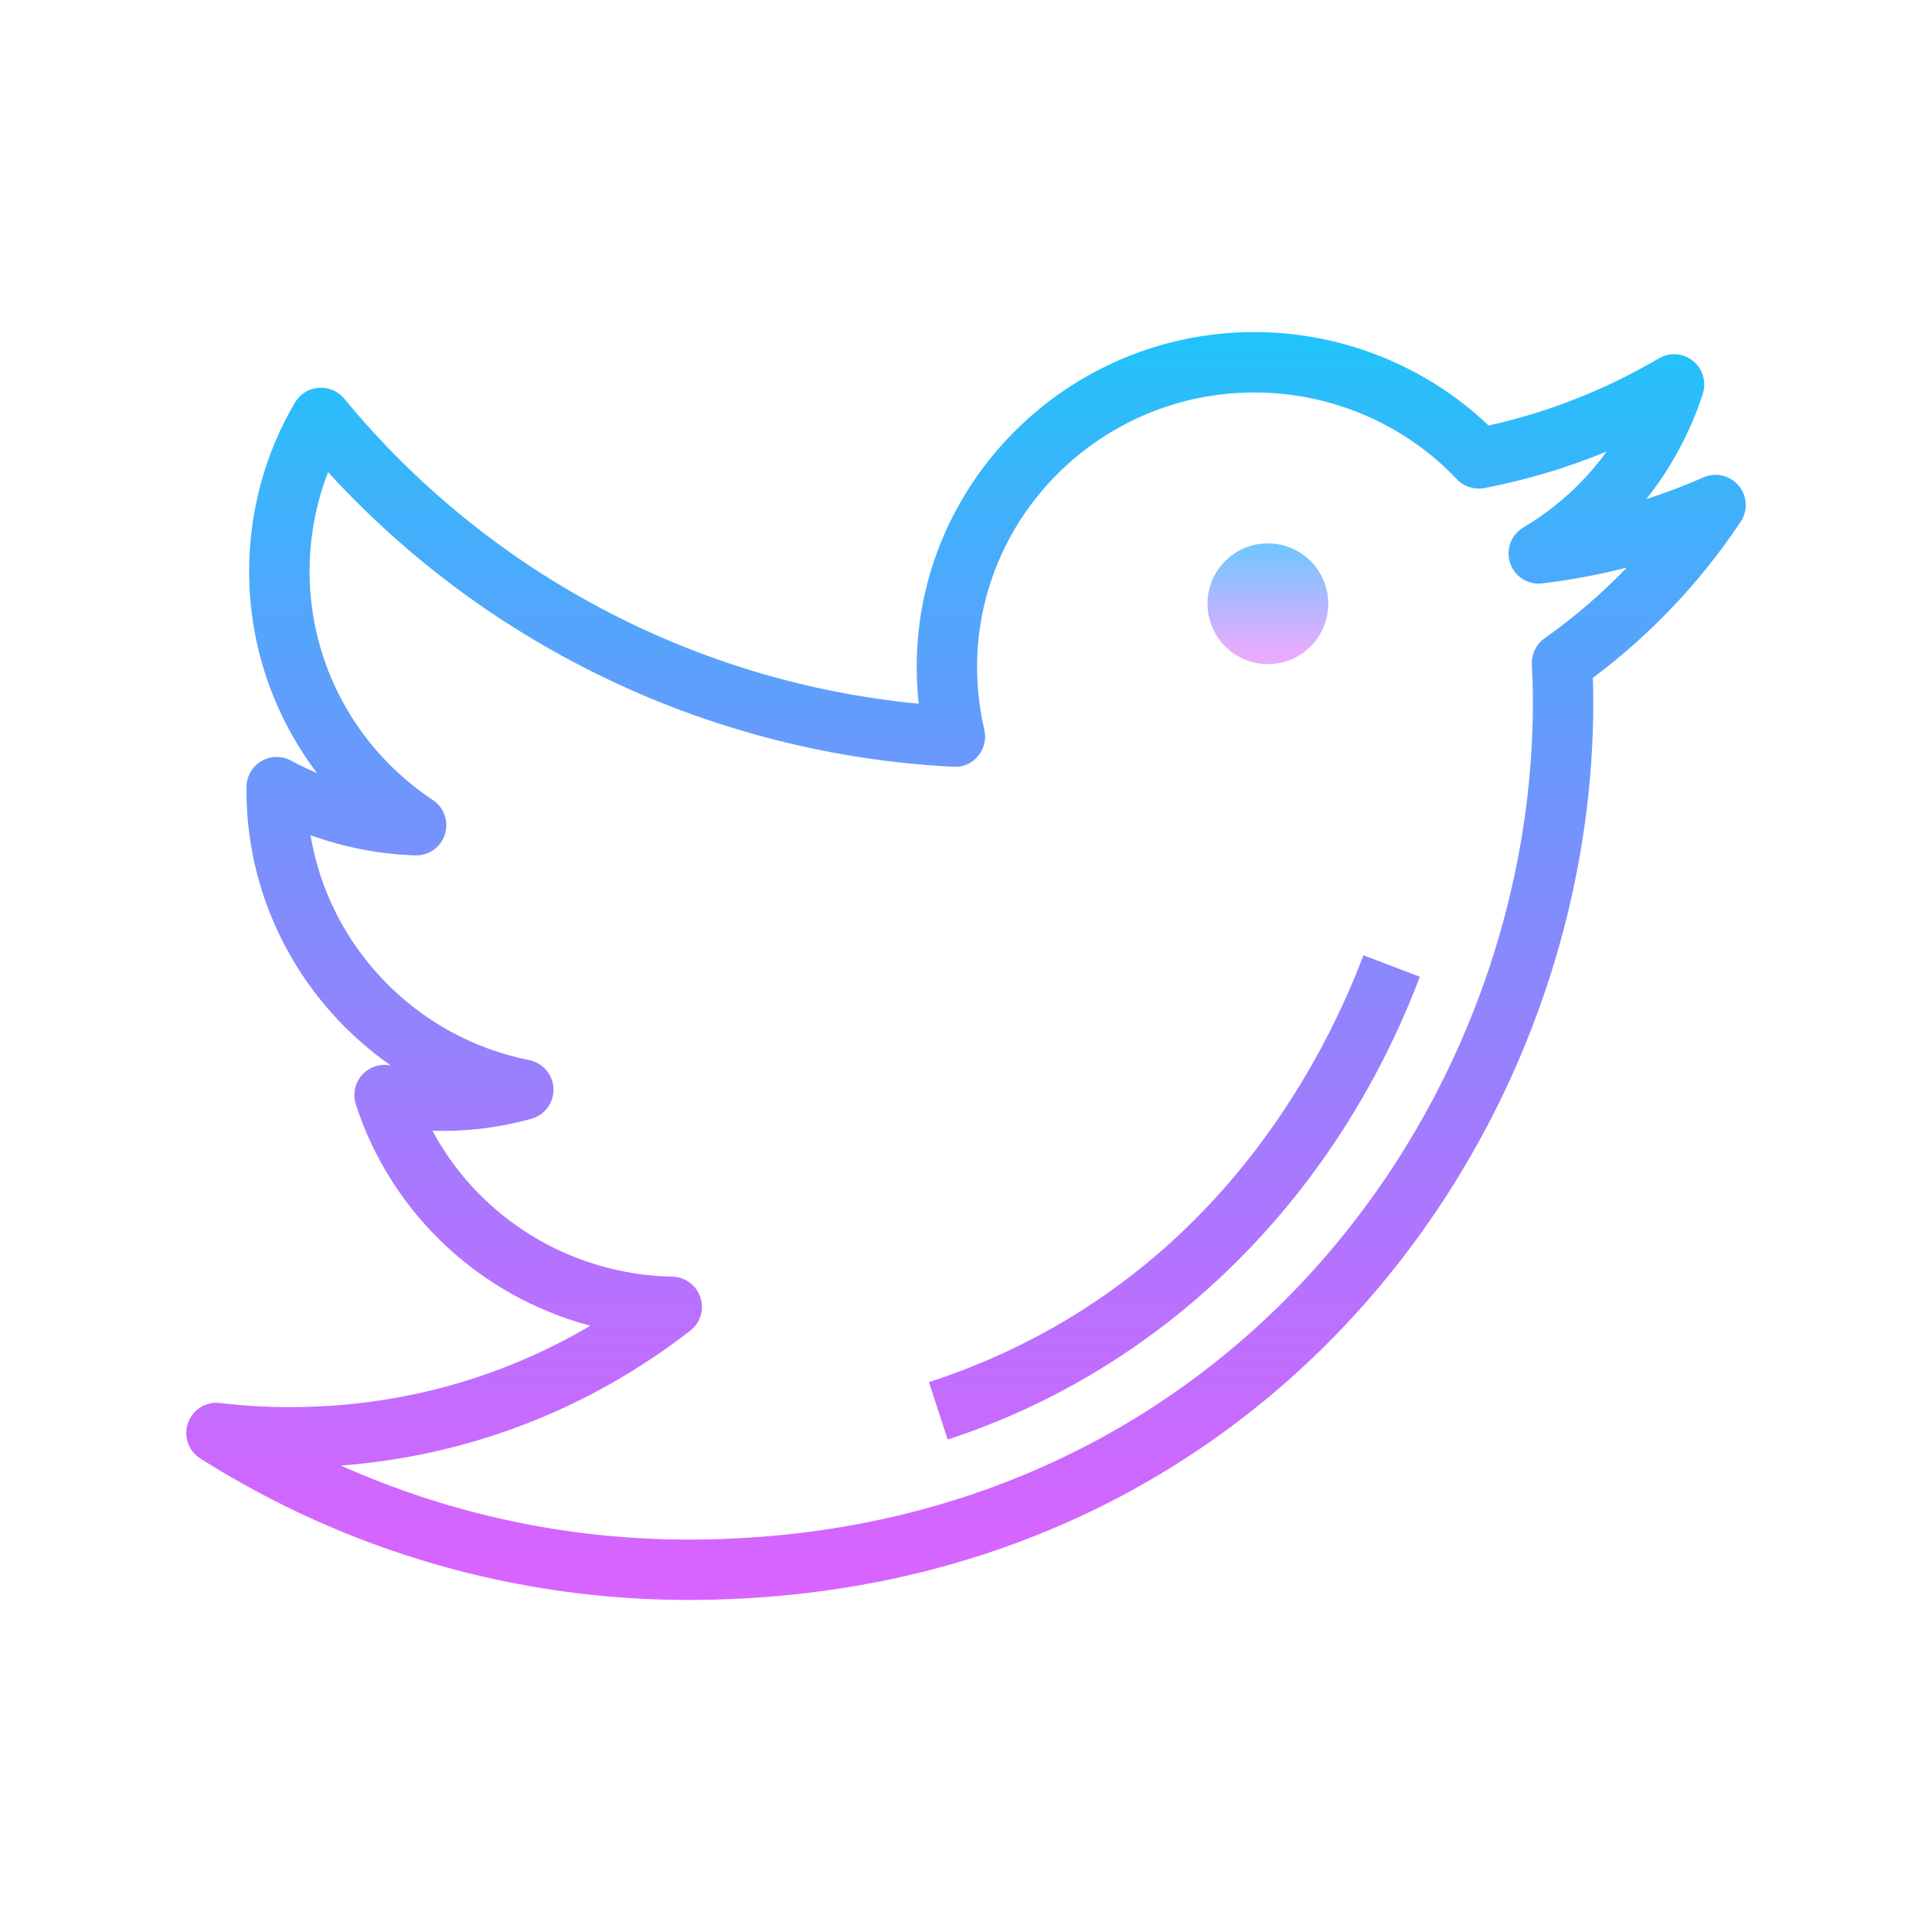 <svg xmlns="http://www.w3.org/2000/svg" xmlns:xlink="http://www.w3.org/1999/xlink" viewBox="0,0,255.998,255.998" width="64px" height="64px"><defs><linearGradient x1="32" y1="9.936" x2="32" y2="52.195" gradientUnits="userSpaceOnUse" id="color-1"><stop offset="0" stop-color="#19c8fa"></stop><stop offset="1" stop-color="#c822ff" stop-opacity="0.702"></stop></linearGradient><linearGradient x1="38.903" y1="9.936" x2="38.903" y2="52.195" gradientUnits="userSpaceOnUse" id="color-2"><stop offset="0" stop-color="#19c8fa"></stop><stop offset="1" stop-color="#c822ff" stop-opacity="0.702"></stop></linearGradient><linearGradient x1="42" y1="17.979" x2="42" y2="21.528" gradientUnits="userSpaceOnUse" id="color-3"><stop offset="0" stop-color="#6dc7ff"></stop><stop offset="1" stop-color="#e6abff"></stop></linearGradient></defs><g fill="none" fill-rule="nonzero" stroke="none" stroke-width="1" stroke-linecap="butt" stroke-linejoin="miter" stroke-miterlimit="10" stroke-dasharray="" stroke-dashoffset="0" font-family="none" font-weight="none" font-size="none" text-anchor="none" style="mix-blend-mode: normal"><g transform="scale(4,4)"><path d="M57.595,16.086c-0.286,-0.341 -0.762,-0.45 -1.17,-0.271c-0.614,0.271 -1.245,0.512 -1.891,0.719c0.824,-1.035 1.462,-2.216 1.874,-3.491c0.127,-0.396 -0.002,-0.827 -0.326,-1.087c-0.324,-0.261 -0.774,-0.295 -1.131,-0.083c-1.777,1.041 -3.672,1.788 -5.641,2.223c-2.066,-1.974 -4.861,-3.096 -7.755,-3.096c-6.169,0 -11.189,4.978 -11.189,11.097c0,0.404 0.022,0.81 0.067,1.214c-7.41,-0.705 -14.289,-4.343 -19.027,-10.103c-0.207,-0.252 -0.518,-0.385 -0.85,-0.362c-0.325,0.025 -0.618,0.207 -0.784,0.488c-0.993,1.679 -1.519,3.613 -1.519,5.593c0,2.447 0.807,4.78 2.247,6.68c-0.292,-0.123 -0.579,-0.26 -0.859,-0.412c-0.311,-0.167 -0.686,-0.161 -0.988,0.021c-0.303,0.181 -0.488,0.507 -0.488,0.859v0.119c0,3.708 1.868,7.073 4.786,9.104c-0.012,-0.002 -0.024,-0.005 -0.036,-0.007c-0.35,-0.065 -0.699,0.062 -0.93,0.327c-0.231,0.265 -0.306,0.631 -0.198,0.966c1.182,3.648 4.149,6.371 7.769,7.332c-3.003,1.771 -6.401,2.697 -9.957,2.697c-0.786,0 -1.563,-0.046 -2.308,-0.137c-0.467,-0.059 -0.906,0.218 -1.063,0.657c-0.157,0.44 0.012,0.931 0.407,1.181c4.843,3.066 10.429,4.686 16.155,4.686c18.772,0 29.989,-15.119 29.989,-29.736c0,-0.271 -0.005,-0.541 -0.014,-0.81c1.907,-1.423 3.552,-3.159 4.896,-5.169c0.247,-0.37 0.22,-0.858 -0.066,-1.199zM51.167,21.143c-0.279,0.197 -0.438,0.523 -0.422,0.865c0.02,0.415 0.034,0.834 0.034,1.256c0,13.633 -10.469,27.736 -27.989,27.736c-3.982,0 -7.894,-0.84 -11.499,-2.452c4.226,-0.321 8.198,-1.85 11.575,-4.468c0.335,-0.26 0.47,-0.702 0.336,-1.104c-0.134,-0.402 -0.506,-0.677 -0.93,-0.686c-3.381,-0.065 -6.404,-1.952 -7.948,-4.835c1.115,0.038 2.203,-0.099 3.276,-0.393c0.447,-0.123 0.751,-0.537 0.735,-1c-0.017,-0.464 -0.35,-0.854 -0.804,-0.945c-3.773,-0.752 -6.632,-3.773 -7.244,-7.449c1.122,0.403 2.297,0.631 3.468,0.667c0.459,0.011 0.848,-0.271 0.983,-0.696c0.136,-0.426 -0.027,-0.89 -0.399,-1.137c-2.558,-1.698 -4.084,-4.53 -4.084,-7.575c0,-1.135 0.21,-2.25 0.614,-3.287c5.319,5.827 12.784,9.361 20.714,9.76c0.328,0.022 0.617,-0.116 0.817,-0.357c0.202,-0.241 0.278,-0.563 0.207,-0.868c-0.16,-0.685 -0.24,-1.384 -0.24,-2.077c0,-5.016 4.122,-9.097 9.189,-9.097c2.537,0 4.979,1.047 6.7,2.871c0.235,0.248 0.581,0.359 0.917,0.296c1.385,-0.267 2.739,-0.671 4.048,-1.209c-0.729,1.007 -1.665,1.865 -2.759,2.514c-0.407,0.242 -0.589,0.735 -0.436,1.184c0.153,0.447 0.597,0.73 1.068,0.669c0.952,-0.117 1.886,-0.292 2.797,-0.525c-0.831,0.865 -1.741,1.648 -2.724,2.342z" fill="url(#color-1)"></path><path d="M30.772,45.786l0.621,1.9c7.123,-2.326 12.824,-7.914 15.642,-15.33l-1.869,-0.711c-1.53,4.026 -5.433,11.214 -14.394,14.141z" fill="url(#color-2)"></path><g fill="url(#color-3)"><circle cx="42" cy="20" r="2"></circle></g></g></g></svg>